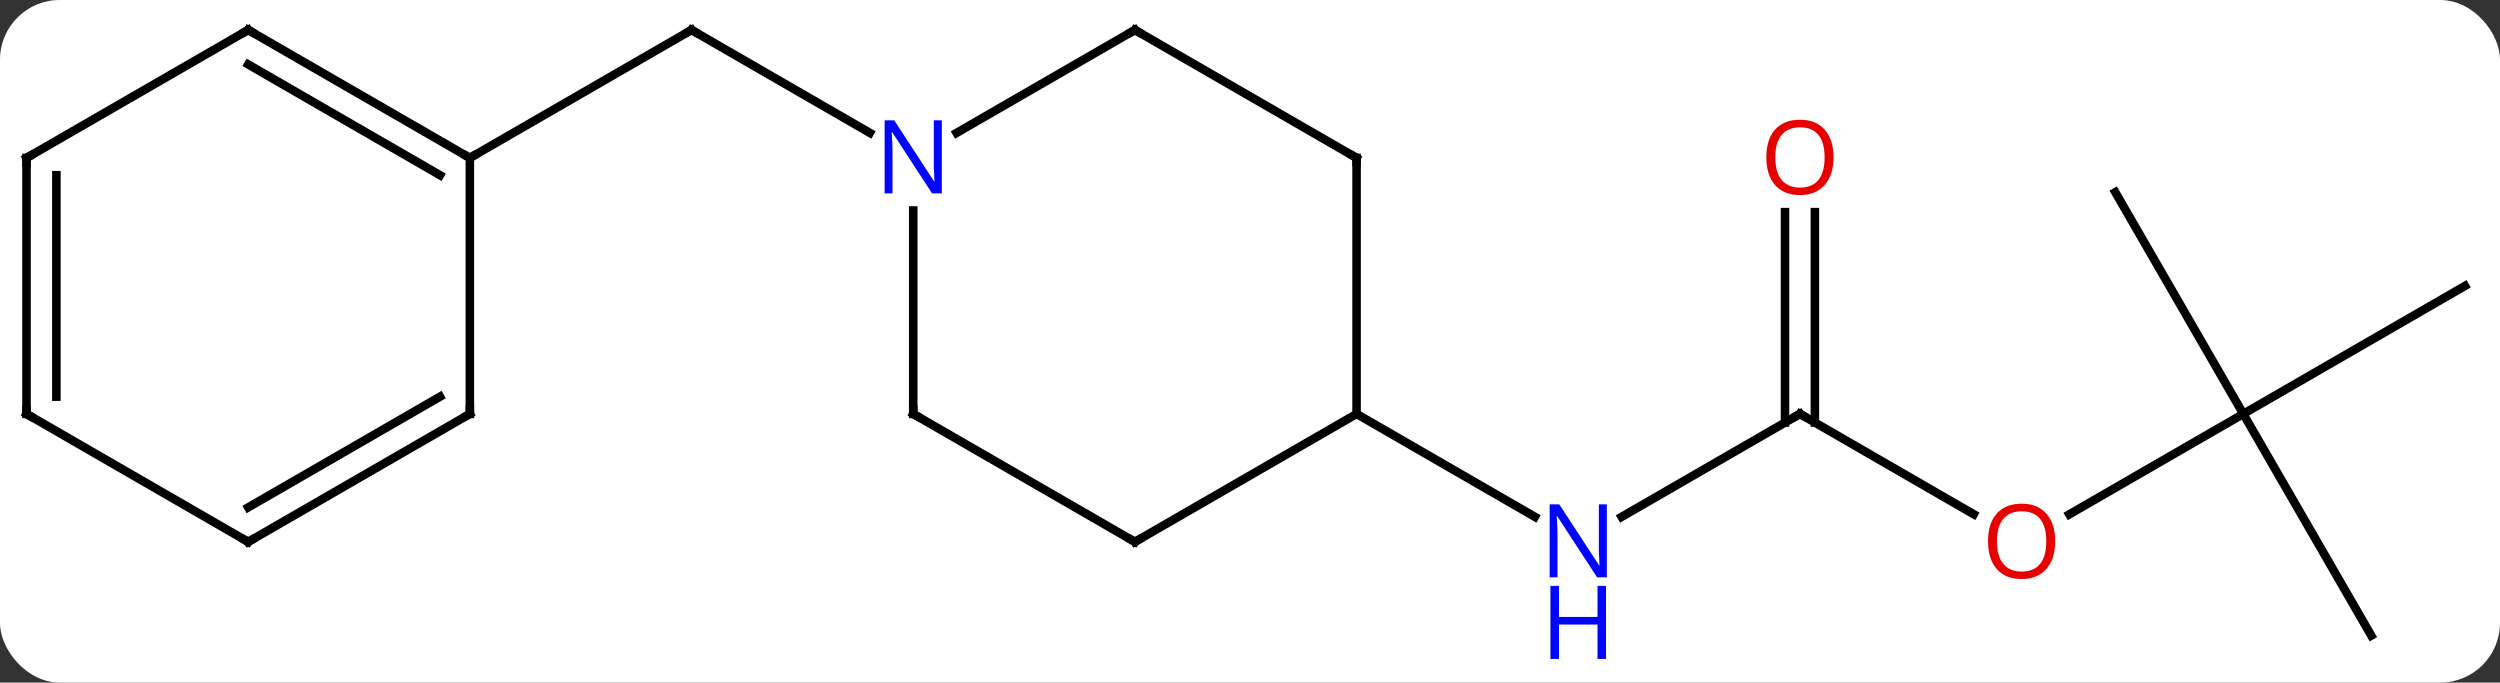 <svg width="293" viewBox="0 0 293 80" style="fill-opacity:1; color-rendering:auto; color-interpolation:auto; text-rendering:auto; stroke:black; stroke-linecap:square; stroke-miterlimit:10; shape-rendering:auto; stroke-opacity:1; fill:black; stroke-dasharray:none; font-weight:normal; stroke-width:1; font-family:'Open Sans'; font-style:normal; stroke-linejoin:miter; font-size:12; stroke-dashoffset:0; image-rendering:auto;" height="80" class="cas-substance-image" xmlns:xlink="http://www.w3.org/1999/xlink" xmlns="http://www.w3.org/2000/svg"><rect x="0" y="0" width="293" height="80" fill="#333333" stroke="none"/><svg class="cas-substance-single-component"><rect y="0" x="0" width="293" stroke="none" ry="7" rx="7" height="80" fill="white" class="cas-substance-group"/><svg y="0" x="0" width="293" viewBox="0 0 293 80" style="fill:black;" height="80" class="cas-substance-single-component-image"><svg><g><g transform="translate(146,39)" style="text-rendering:geometricPrecision; color-rendering:optimizeQuality; color-interpolation:linearRGB; stroke-linecap:butt; image-rendering:optimizeQuality;"><line y2="-23.425" y1="-35.49" x2="-44.054" x1="-64.953" style="fill:none;"/><line y2="-20.49" y1="-35.49" x2="-90.933" x1="-64.953" style="fill:none;"/><line y2="9.51" y1="21.575" x2="64.953" x1="44.054" style="fill:none;"/><line y2="9.51" y1="21.575" x2="12.99" x1="33.886" style="fill:none;"/><line y2="21.269" y1="9.51" x2="85.319" x1="64.953" style="fill:none;"/><line y2="-14.138" y1="10.52" x2="66.703" x1="66.703" style="fill:none;"/><line y2="-14.138" y1="10.52" x2="63.203" x1="63.203" style="fill:none;"/><line y2="9.51" y1="21.284" x2="116.913" x1="96.52" style="fill:none;"/><line y2="-16.47" y1="9.51" x2="101.913" x1="116.913" style="fill:none;"/><line y2="-5.49" y1="9.51" x2="142.893" x1="116.913" style="fill:none;"/><line y2="35.49" y1="9.51" x2="131.913" x1="116.913" style="fill:none;"/><line y2="9.51" y1="-14.334" x2="-38.97" x1="-38.97" style="fill:none;"/><line y2="-35.49" y1="-23.425" x2="-12.99" x1="-33.886" style="fill:none;"/><line y2="24.51" y1="9.51" x2="-12.99" x1="-38.97" style="fill:none;"/><line y2="-20.49" y1="-35.49" x2="12.99" x1="-12.99" style="fill:none;"/><line y2="9.51" y1="24.51" x2="12.99" x1="-12.99" style="fill:none;"/><line y2="9.51" y1="-20.49" x2="12.99" x1="12.99" style="fill:none;"/><line y2="-35.49" y1="-20.49" x2="-116.913" x1="-90.933" style="fill:none;"/><line y2="-31.448" y1="-18.469" x2="-116.913" x1="-94.433" style="fill:none;"/><line y2="9.51" y1="-20.49" x2="-90.933" x1="-90.933" style="fill:none;"/><line y2="-20.49" y1="-35.49" x2="-142.893" x1="-116.913" style="fill:none;"/><line y2="24.51" y1="9.51" x2="-116.913" x1="-90.933" style="fill:none;"/><line y2="20.468" y1="7.489" x2="-116.913" x1="-94.433" style="fill:none;"/><line y2="9.51" y1="-20.49" x2="-142.893" x1="-142.893" style="fill:none;"/><line y2="7.489" y1="-18.469" x2="-139.393" x1="-139.393" style="fill:none;"/><line y2="9.51" y1="24.51" x2="-142.893" x1="-116.913" style="fill:none;"/><path style="fill:none; stroke-miterlimit:5;" d="M-64.52 -35.24 L-64.953 -35.49 L-65.386 -35.24"/></g><g transform="translate(146,39)" style="stroke-linecap:butt; fill:rgb(0,5,255); text-rendering:geometricPrecision; color-rendering:optimizeQuality; image-rendering:optimizeQuality; font-family:'Open Sans'; stroke:rgb(0,5,255); color-interpolation:linearRGB; stroke-miterlimit:5;"><path style="stroke:none;" d="M42.322 28.666 L41.181 28.666 L36.493 21.479 L36.447 21.479 Q36.54 22.744 36.54 23.791 L36.54 28.666 L35.618 28.666 L35.618 20.104 L36.743 20.104 L41.415 27.26 L41.462 27.26 Q41.462 27.104 41.415 26.244 Q41.368 25.385 41.384 25.01 L41.384 20.104 L42.322 20.104 L42.322 28.666 Z"/><path style="stroke:none;" d="M42.228 38.229 L41.228 38.229 L41.228 34.197 L36.712 34.197 L36.712 38.229 L35.712 38.229 L35.712 29.666 L36.712 29.666 L36.712 33.307 L41.228 33.307 L41.228 29.666 L42.228 29.666 L42.228 38.229 Z"/><path style="fill:none; stroke:black;" d="M64.52 9.76 L64.953 9.51 L65.386 9.76"/><path style="fill:rgb(230,0,0); stroke:none;" d="M94.871 24.44 Q94.871 26.502 93.831 27.682 Q92.792 28.862 90.949 28.862 Q89.058 28.862 88.027 27.698 Q86.996 26.533 86.996 24.424 Q86.996 22.33 88.027 21.182 Q89.058 20.033 90.949 20.033 Q92.808 20.033 93.839 21.205 Q94.871 22.377 94.871 24.44 ZM88.042 24.44 Q88.042 26.174 88.785 27.08 Q89.527 27.987 90.949 27.987 Q92.371 27.987 93.097 27.088 Q93.824 26.19 93.824 24.44 Q93.824 22.705 93.097 21.815 Q92.371 20.924 90.949 20.924 Q89.527 20.924 88.785 21.823 Q88.042 22.721 88.042 24.44 Z"/><path style="fill:rgb(230,0,0); stroke:none;" d="M68.891 -20.56 Q68.891 -18.498 67.851 -17.318 Q66.812 -16.138 64.969 -16.138 Q63.078 -16.138 62.047 -17.302 Q61.016 -18.467 61.016 -20.576 Q61.016 -22.67 62.047 -23.818 Q63.078 -24.967 64.969 -24.967 Q66.828 -24.967 67.859 -23.795 Q68.891 -22.623 68.891 -20.56 ZM62.062 -20.56 Q62.062 -18.826 62.805 -17.92 Q63.547 -17.013 64.969 -17.013 Q66.391 -17.013 67.117 -17.912 Q67.844 -18.81 67.844 -20.56 Q67.844 -22.295 67.117 -23.185 Q66.391 -24.076 64.969 -24.076 Q63.547 -24.076 62.805 -23.177 Q62.062 -22.279 62.062 -20.56 Z"/><path style="stroke:none;" d="M-35.618 -16.334 L-36.759 -16.334 L-41.447 -23.521 L-41.493 -23.521 Q-41.4 -22.256 -41.4 -21.209 L-41.4 -16.334 L-42.322 -16.334 L-42.322 -24.896 L-41.197 -24.896 L-36.525 -17.74 L-36.478 -17.74 Q-36.478 -17.896 -36.525 -18.756 Q-36.572 -19.615 -36.556 -19.99 L-36.556 -24.896 L-35.618 -24.896 L-35.618 -16.334 Z"/><path style="fill:none; stroke:black;" d="M-38.97 9.01 L-38.97 9.51 L-38.537 9.76"/><path style="fill:none; stroke:black;" d="M-13.423 -35.24 L-12.99 -35.49 L-12.557 -35.24"/><path style="fill:none; stroke:black;" d="M-13.423 24.26 L-12.99 24.51 L-12.557 24.26"/><path style="fill:none; stroke:black;" d="M12.557 -20.74 L12.99 -20.49 L12.99 -19.99"/><path style="fill:none; stroke:black;" d="M-91.366 -20.74 L-90.933 -20.49 L-90.5 -20.74"/><path style="fill:none; stroke:black;" d="M-116.48 -35.24 L-116.913 -35.49 L-117.346 -35.24"/><path style="fill:none; stroke:black;" d="M-90.933 9.01 L-90.933 9.51 L-91.366 9.76"/><path style="fill:none; stroke:black;" d="M-142.46 -20.74 L-142.893 -20.49 L-142.893 -19.99"/><path style="fill:none; stroke:black;" d="M-116.48 24.26 L-116.913 24.51 L-117.346 24.26"/><path style="fill:none; stroke:black;" d="M-142.893 9.01 L-142.893 9.51 L-142.46 9.76"/></g></g></svg></svg></svg></svg>